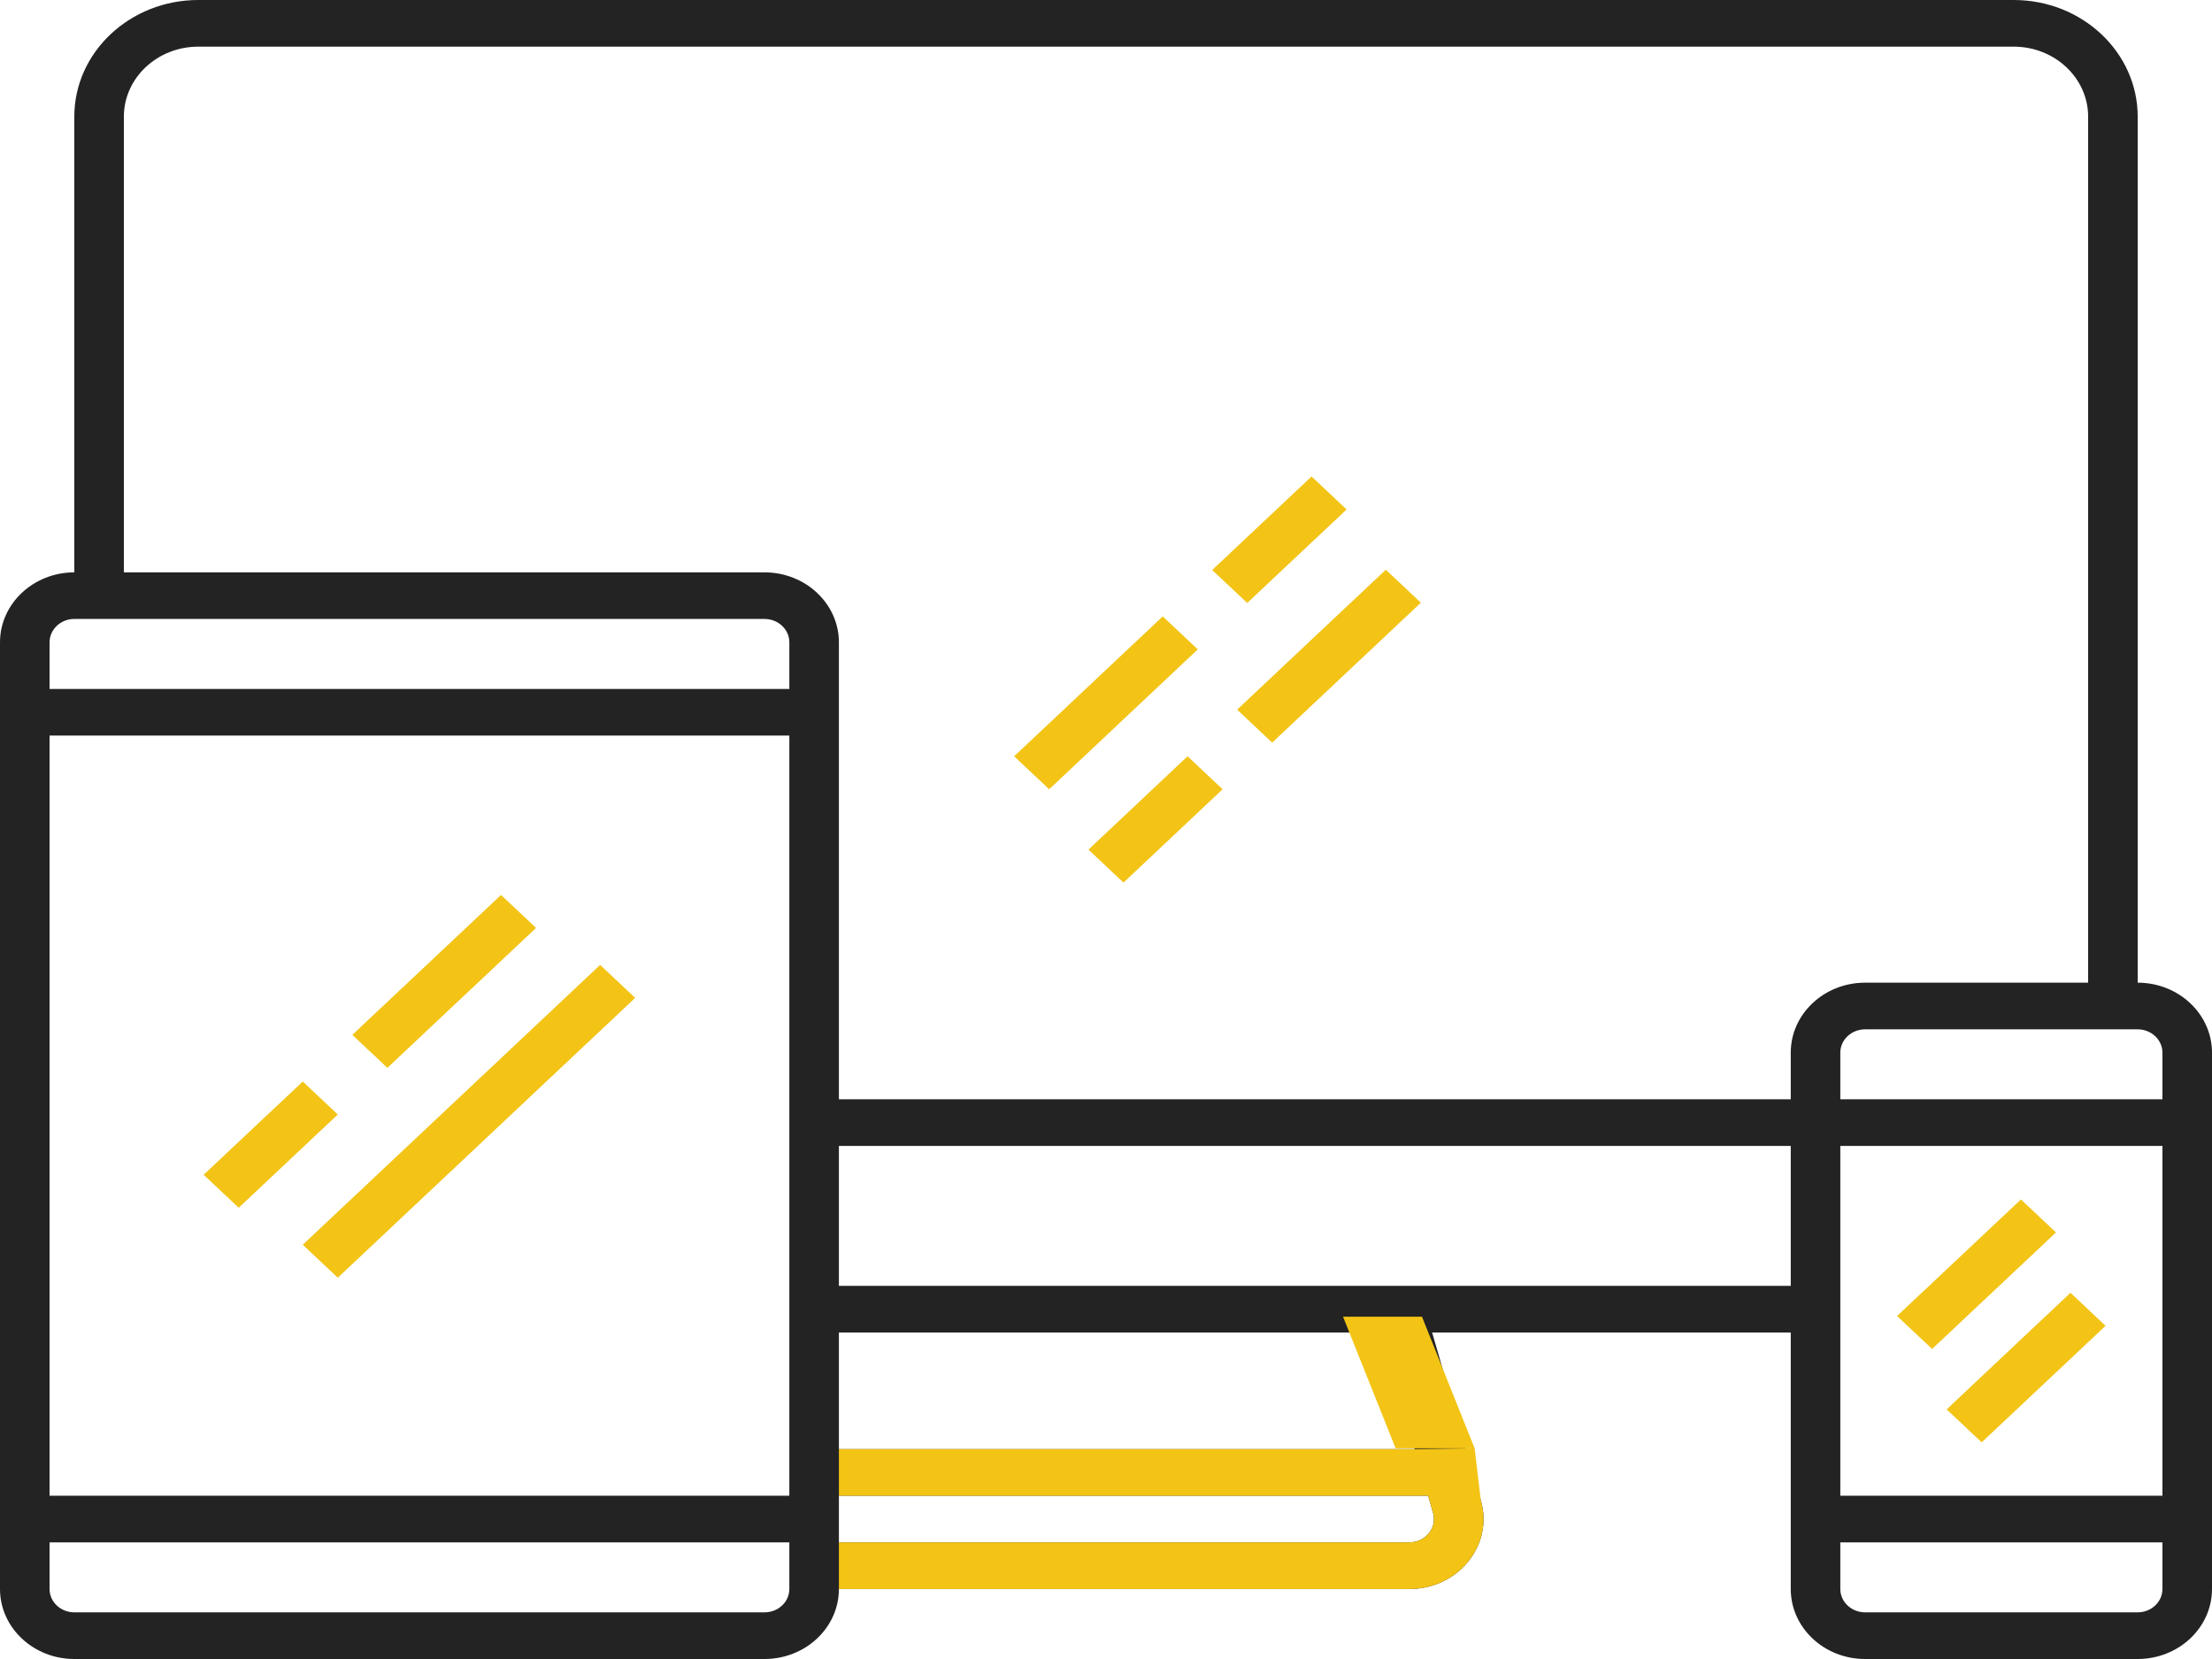 <svg xmlns="http://www.w3.org/2000/svg" xmlns:xlink="http://www.w3.org/1999/xlink" preserveAspectRatio="xMidYMid" width="32" height="24" viewBox="0 0 32 24">
    <defs>
        <style>
            .cls-1 {
            fill: #232323;
            }

            .cls-1, .cls-2 {
            fill-rule: evenodd;
            }

            .cls-2 {
            fill: #f3c416;
            }
        </style>
    </defs>
    <g>
        <path d="M30.925,14.216 L30.925,1.687 C30.925,0.757 30.121,-0.000 29.132,-0.000 L2.868,-0.000 C1.879,-0.000 1.075,0.757 1.075,1.687 L1.075,8.280 C0.483,8.280 -0.000,8.734 -0.000,9.292 L-0.000,22.988 C-0.000,23.546 0.483,24.000 1.075,24.000 L11.060,24.000 C11.653,24.000 12.136,23.546 12.136,22.988 L20.386,22.988 C20.724,22.988 21.035,22.843 21.240,22.590 C21.445,22.337 21.512,22.016 21.423,21.709 L20.718,19.277 L25.906,19.277 L25.906,22.988 C25.906,23.546 26.388,24.000 26.981,24.000 L30.925,24.000 C31.518,24.000 32.000,23.546 32.000,22.988 L32.000,15.228 C32.000,14.670 31.518,14.216 30.925,14.216 ZM11.419,22.988 C11.419,23.174 11.258,23.325 11.060,23.325 L1.075,23.325 C0.878,23.325 0.717,23.174 0.717,22.988 L0.717,22.313 L11.419,22.313 L11.419,22.988 ZM11.419,21.638 L0.717,21.638 L0.717,10.641 L11.419,10.641 L11.419,21.638 ZM11.419,9.967 L0.717,9.967 L0.717,9.292 C0.717,9.106 0.878,8.954 1.075,8.954 L11.060,8.954 C11.258,8.954 11.419,9.106 11.419,9.292 L11.419,9.967 ZM20.732,21.887 C20.761,21.989 20.739,22.096 20.671,22.180 C20.602,22.265 20.499,22.313 20.386,22.313 L12.136,22.313 L12.136,21.638 L20.660,21.638 L20.732,21.887 ZM12.136,20.964 L12.136,19.277 L19.975,19.277 L20.464,20.964 L12.136,20.964 ZM25.906,18.602 L12.136,18.602 L12.136,16.578 L25.906,16.578 L25.906,18.602 ZM25.906,15.228 L25.906,15.903 L12.136,15.903 L12.136,9.292 C12.136,8.734 11.653,8.280 11.060,8.280 L1.792,8.280 L1.792,1.687 C1.792,1.129 2.275,0.675 2.868,0.675 L29.132,0.675 C29.725,0.675 30.208,1.129 30.208,1.687 L30.208,14.216 L26.981,14.216 C26.388,14.216 25.906,14.670 25.906,15.228 ZM31.283,22.988 C31.283,23.174 31.122,23.325 30.925,23.325 L26.981,23.325 C26.784,23.325 26.623,23.174 26.623,22.988 L26.623,22.313 L31.283,22.313 L31.283,22.988 ZM31.283,21.638 L26.623,21.638 L26.623,16.578 L31.283,16.578 L31.283,21.638 ZM31.283,15.903 L26.623,15.903 L26.623,15.228 C26.623,15.042 26.784,14.891 26.981,14.891 L30.925,14.891 C31.122,14.891 31.283,15.042 31.283,15.228 L31.283,15.903 Z" class="cls-1"/>
        <path d="M28.668,20.866 L28.161,20.389 L29.953,18.702 L30.460,19.180 L28.668,20.866 ZM27.444,19.038 L29.236,17.352 L29.743,17.829 L27.951,19.515 L27.444,19.038 ZM20.386,22.988 L12.136,22.988 L12.136,22.313 L20.386,22.313 C20.499,22.313 20.602,22.265 20.671,22.180 C20.739,22.096 20.761,21.989 20.732,21.887 L20.660,21.638 L12.136,21.638 L12.136,20.964 L20.464,20.964 L21.333,20.952 L21.423,21.709 C21.512,22.016 21.445,22.337 21.240,22.590 C21.035,22.843 20.724,22.988 20.386,22.988 ZM19.429,19.048 L20.571,19.048 L21.333,20.952 L20.190,20.952 L19.429,19.048 ZM17.897,10.266 L20.048,8.242 L20.555,8.719 L18.404,10.743 L17.897,10.266 ZM17.536,8.246 L18.974,6.893 L19.481,7.370 L18.043,8.723 L17.536,8.246 ZM16.253,12.768 L15.746,12.291 L17.180,10.941 L17.687,11.418 L16.253,12.768 ZM14.671,10.941 L16.821,8.917 L17.328,9.394 L15.178,11.418 L14.671,10.941 ZM4.380,18.007 L8.682,13.959 L9.189,14.436 L4.887,18.484 L4.380,18.007 ZM5.097,14.971 L7.248,12.947 L7.755,13.424 L5.604,15.448 L5.097,14.971 ZM2.946,16.995 L4.380,15.646 L4.887,16.123 L3.453,17.472 L2.946,16.995 Z" class="cls-2"/>
    </g>
</svg>